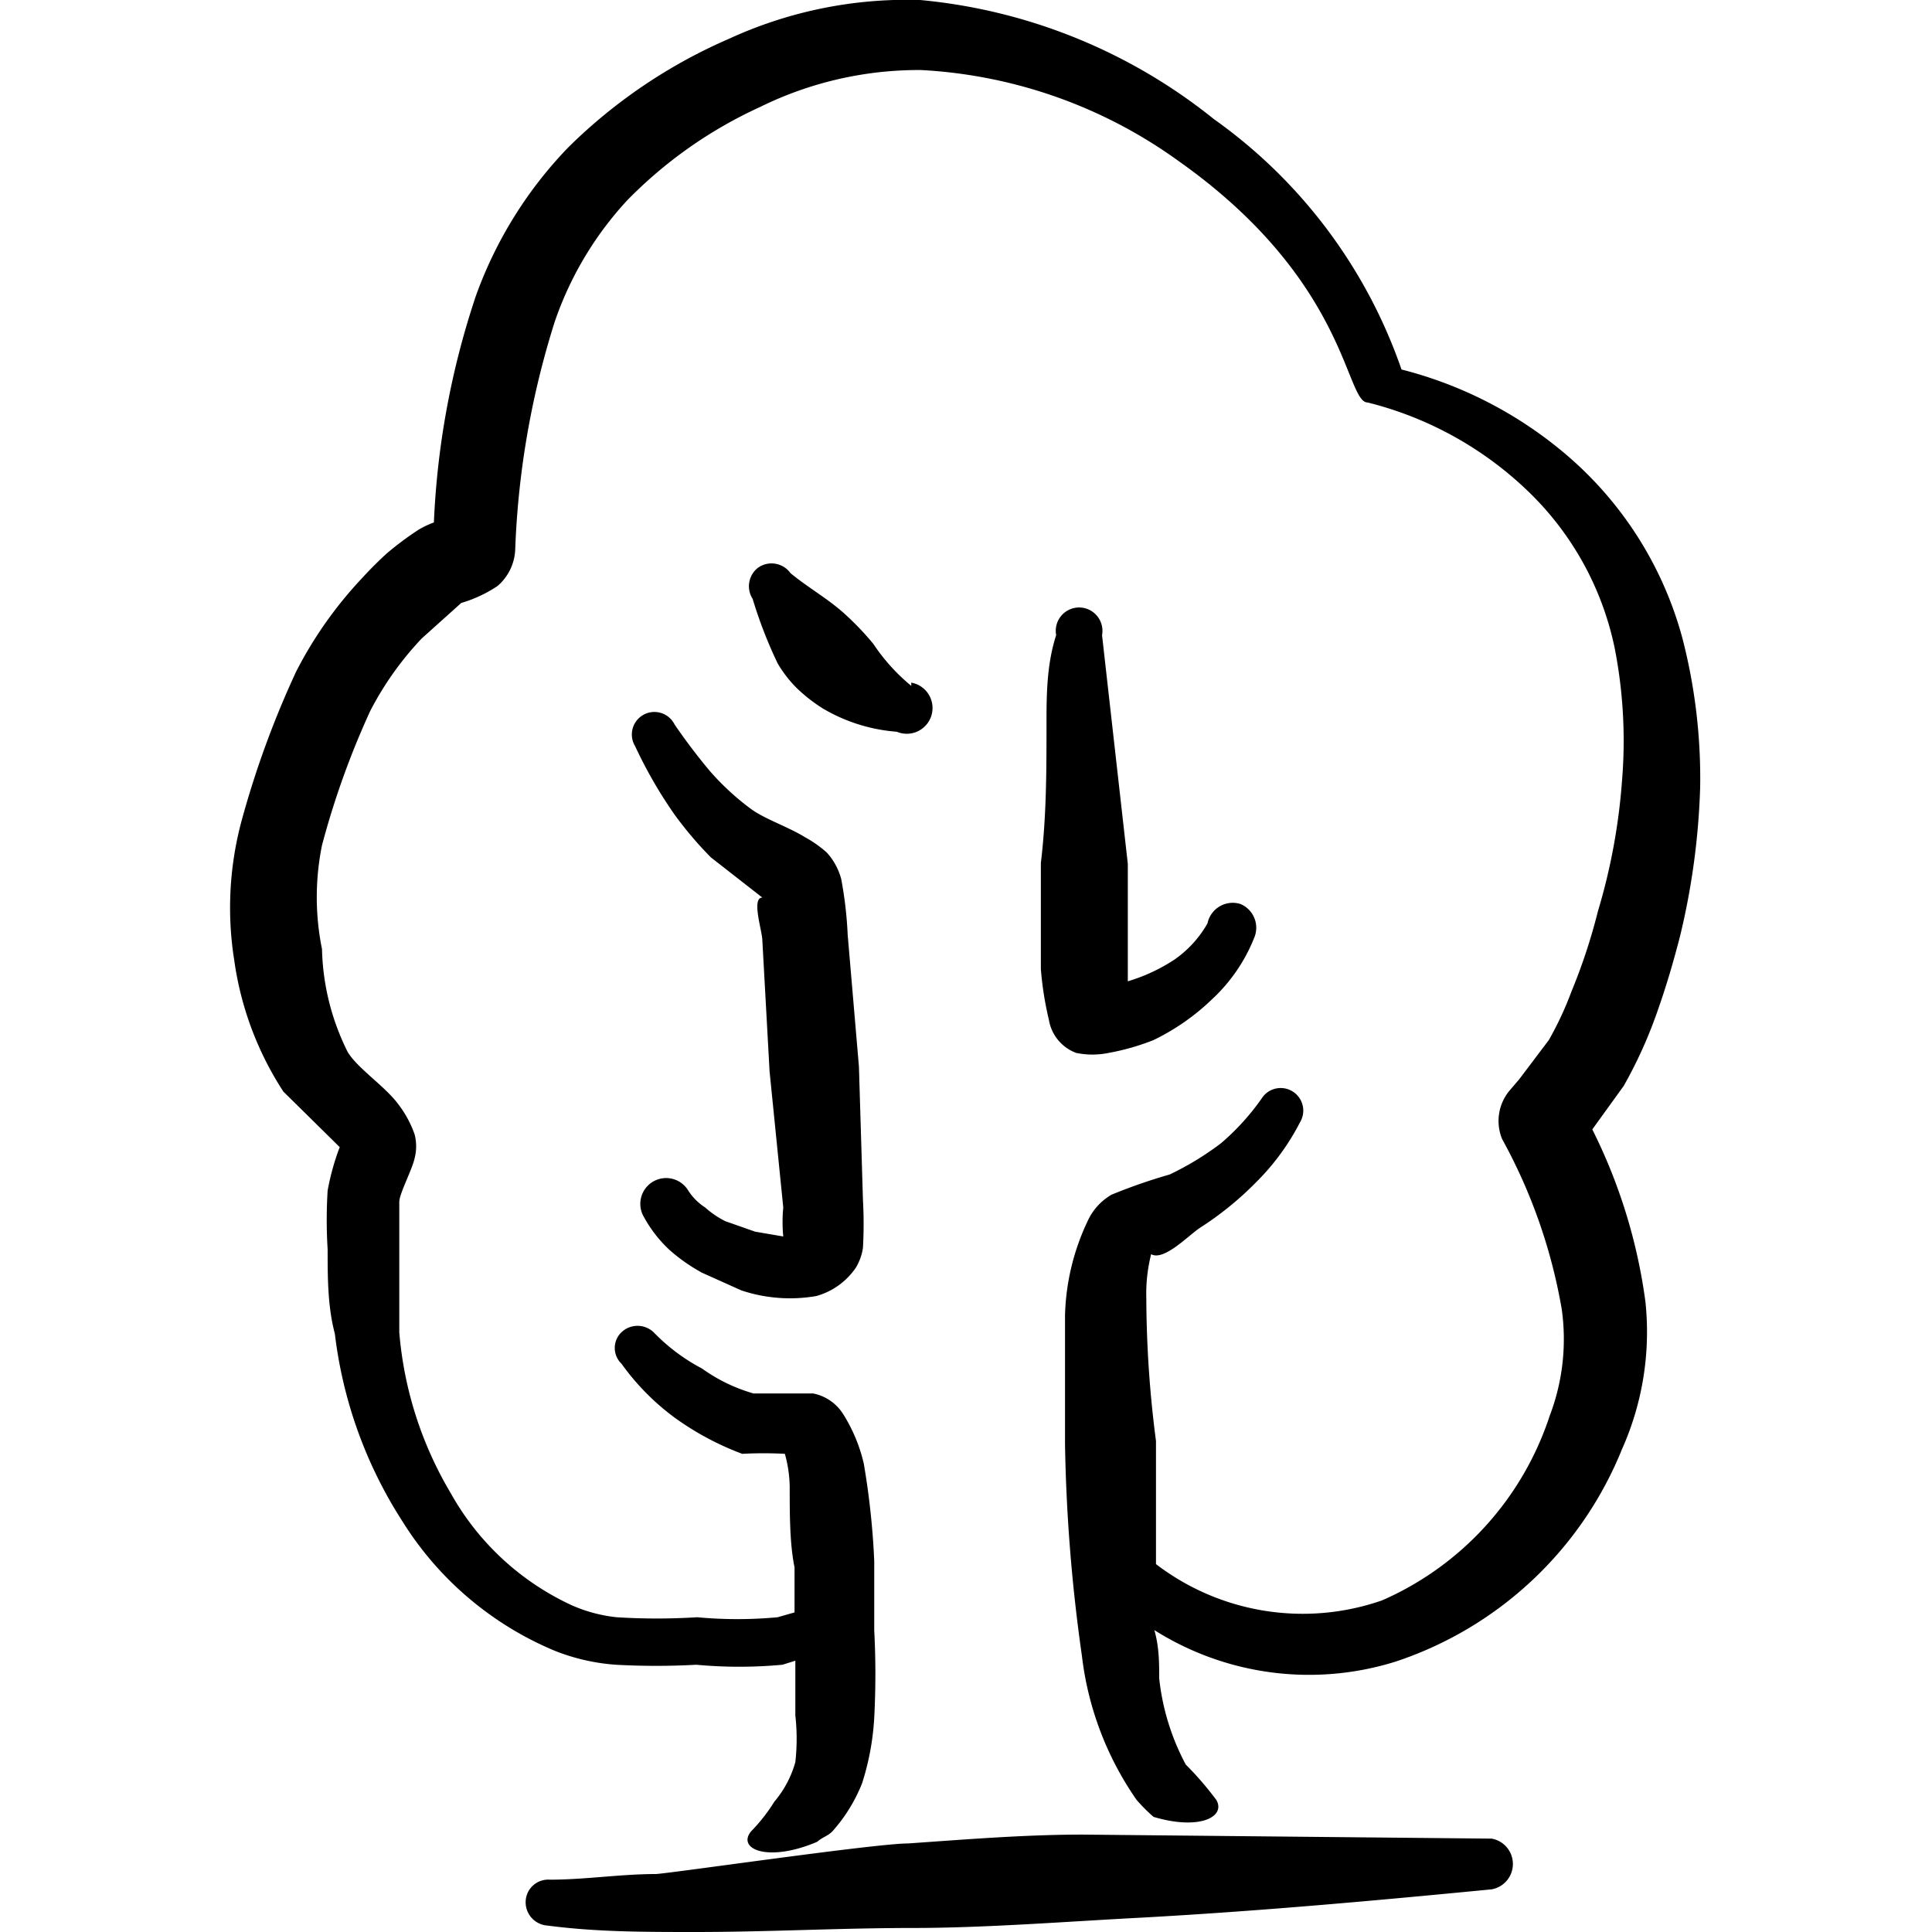 <svg xmlns="http://www.w3.org/2000/svg" viewBox="0 0 24 24" id="Tree-1--Streamline-Freehand.svg" height="24" width="24"><desc>Tree 1 Streamline Icon: https://streamlinehq.com</desc><g><path d="m10.67 13.25 -0.14 -1.64a4.88 4.88 0 0 0 -0.08 -0.69 0.79 0.79 0 0 0 -0.18 -0.33 1.45 1.45 0 0 0 -0.27 -0.19c-0.21 -0.13 -0.49 -0.22 -0.67 -0.35a3.19 3.19 0 0 1 -0.51 -0.47c-0.16 -0.19 -0.31 -0.39 -0.44 -0.58a0.28 0.28 0 1 0 -0.49 0.27 5.64 5.64 0 0 0 0.49 0.85 4.65 4.65 0 0 0 0.45 0.53l0.64 0.5c-0.14 0 0 0.42 0 0.53l0.09 1.63 0.17 1.69a1.86 1.86 0 0 0 0 0.36l-0.35 -0.06 -0.37 -0.13a1.14 1.14 0 0 1 -0.25 -0.17 0.7 0.7 0 0 1 -0.21 -0.21 0.32 0.32 0 0 0 -0.55 0.33 1.62 1.62 0 0 0 0.32 0.41 2.21 2.21 0 0 0 0.4 0.28l0.49 0.22a1.91 1.91 0 0 0 0.93 0.07 0.88 0.88 0 0 0 0.49 -0.35 0.66 0.66 0 0 0 0.09 -0.25 5.28 5.28 0 0 0 0 -0.59Z" fill="#000000" fill-rule="evenodd" stroke-width="1"></path><path d="M15 11.47a1.37 1.37 0 0 1 -0.41 0.45 2.18 2.18 0 0 1 -0.58 0.27v-1.46l-0.32 -2.84a0.29 0.29 0 1 0 -0.57 0C13 8.26 13 8.65 13 9c0 0.57 0 1.14 -0.07 1.72l0 1.32a4.14 4.14 0 0 0 0.1 0.63 0.53 0.53 0 0 0 0.34 0.41 1 1 0 0 0 0.4 0 2.92 2.92 0 0 0 0.56 -0.16 2.82 2.82 0 0 0 0.73 -0.51 2.1 2.1 0 0 0 0.52 -0.76 0.32 0.32 0 0 0 -0.17 -0.42 0.32 0.32 0 0 0 -0.41 0.24Z" fill="#000000" fill-rule="evenodd" stroke-width="1"></path><path d="M11.32 8.52a2.38 2.38 0 0 1 -0.47 -0.52 3.47 3.47 0 0 0 -0.32 -0.34c-0.22 -0.21 -0.48 -0.35 -0.71 -0.54a0.29 0.29 0 0 0 -0.4 -0.07 0.29 0.29 0 0 0 -0.07 0.39 5.52 5.52 0 0 0 0.31 0.8 1.5 1.5 0 0 0 0.24 0.31 2 2 0 0 0 0.32 0.25 2.12 2.12 0 0 0 0.92 0.29 0.32 0.32 0 1 0 0.18 -0.61Z" fill="#000000" fill-rule="evenodd" stroke-width="1"></path><path d="M13.45 22.79c-0.72 0 -1.45 0.06 -2.17 0.11 -0.4 0 -2.87 0.36 -3.13 0.38 -0.44 0 -0.88 0.07 -1.32 0.07a0.28 0.28 0 0 0 -0.3 0.27 0.29 0.29 0 0 0 0.27 0.3C7.41 24 8 24 8.64 24c0.9 0 1.8 -0.05 2.7 -0.05s1.91 -0.08 2.87 -0.13c1.44 -0.08 2.88 -0.21 4.32 -0.35a0.32 0.32 0 0 0 0 -0.63Z" fill="#000000" fill-rule="evenodd" stroke-width="1"></path><path d="M20.9 7.93a4.55 4.55 0 0 0 -1.43 -2.27 5.09 5.09 0 0 0 -2.06 -1.07 6.36 6.36 0 0 0 -2.33 -3.11A6.83 6.83 0 0 0 11.43 0a5.29 5.29 0 0 0 -2.37 0.48 6.53 6.53 0 0 0 -2 1.35 5.17 5.17 0 0 0 -1.15 1.85 10.22 10.22 0 0 0 -0.52 2.81 1.14 1.14 0 0 0 -0.19 0.09 4 4 0 0 0 -0.39 0.29c-0.11 0.1 -0.22 0.21 -0.32 0.32a5.05 5.05 0 0 0 -0.81 1.15A11.71 11.71 0 0 0 3 10.2a4.15 4.15 0 0 0 -0.09 1.73 4 4 0 0 0 0.61 1.63l0.7 0.69a3.05 3.05 0 0 0 -0.15 0.54 5.93 5.93 0 0 0 0 0.73c0 0.35 0 0.71 0.09 1.05A5.5 5.5 0 0 0 5 18.9a4.08 4.08 0 0 0 1.9 1.61 2.54 2.54 0 0 0 0.75 0.17 9.07 9.07 0 0 0 1 0 5.77 5.77 0 0 0 1.07 0l0.16 -0.05 0 0.68a2.61 2.61 0 0 1 0 0.58 1.3 1.3 0 0 1 -0.26 0.49 2.16 2.16 0 0 1 -0.29 0.37c-0.18 0.22 0.21 0.39 0.82 0.13 0.07 -0.06 0.13 -0.07 0.19 -0.13a2 2 0 0 0 0.37 -0.6 3.26 3.26 0 0 0 0.15 -0.81 10.49 10.49 0 0 0 0 -1.09l0 -0.86a9.64 9.64 0 0 0 -0.13 -1.21 2 2 0 0 0 -0.26 -0.62 0.57 0.57 0 0 0 -0.37 -0.25l-0.74 0a2.08 2.08 0 0 1 -0.64 -0.31 2.36 2.36 0 0 1 -0.6 -0.45 0.29 0.29 0 0 0 -0.4 0 0.27 0.27 0 0 0 0 0.39 3 3 0 0 0 0.66 0.67 3.56 3.56 0 0 0 0.84 0.45 5 5 0 0 1 0.53 0 1.61 1.61 0 0 1 0.06 0.41c0 0.34 0 0.71 0.06 1l0 0.56 -0.21 0.06a5.39 5.39 0 0 1 -1 0 8 8 0 0 1 -1 0 1.86 1.86 0 0 1 -0.56 -0.15 3.31 3.31 0 0 1 -1.5 -1.39 4.65 4.65 0 0 1 -0.64 -2l0 -0.83 0 -0.79c0 -0.1 0.16 -0.4 0.19 -0.54a0.59 0.59 0 0 0 0 -0.3 1.35 1.35 0 0 0 -0.2 -0.37c-0.17 -0.23 -0.5 -0.44 -0.63 -0.65A3 3 0 0 1 4 11.79a3.24 3.24 0 0 1 0 -1.29 10.36 10.36 0 0 1 0.6 -1.67 3.94 3.94 0 0 1 0.64 -0.9l0.49 -0.44a1.64 1.64 0 0 0 0.45 -0.21 0.63 0.63 0 0 0 0.22 -0.45A10.65 10.65 0 0 1 6.89 4a4.24 4.24 0 0 1 0.9 -1.51 5.5 5.5 0 0 1 1.65 -1.16 4.46 4.46 0 0 1 2 -0.46A6 6 0 0 1 14.64 2c2.11 1.49 2.07 3 2.35 3a4.41 4.41 0 0 1 2 1.11 3.76 3.76 0 0 1 1.07 1.95 6 6 0 0 1 0.09 1.63 7.55 7.55 0 0 1 -0.3 1.63 7.18 7.18 0 0 1 -0.33 1 4.11 4.11 0 0 1 -0.28 0.6l-0.37 0.49 -0.12 0.14a0.59 0.59 0 0 0 -0.09 0.6 6.74 6.74 0 0 1 0.74 2.11 2.67 2.67 0 0 1 -0.15 1.33 3.79 3.79 0 0 1 -2.08 2.29 3 3 0 0 1 -2.81 -0.45l0 -1.53a13.94 13.94 0 0 1 -0.12 -1.77 2 2 0 0 1 0.06 -0.55c0.16 0.09 0.47 -0.24 0.61 -0.33a4 4 0 0 0 0.7 -0.57 2.94 2.94 0 0 0 0.54 -0.74 0.28 0.28 0 0 0 -0.09 -0.38 0.28 0.28 0 0 0 -0.39 0.09 3 3 0 0 1 -0.5 0.55 3.63 3.63 0 0 1 -0.64 0.39 6.92 6.92 0 0 0 -0.72 0.25 0.72 0.72 0 0 0 -0.29 0.31 2.9 2.9 0 0 0 -0.29 1.19l0 1.6a20.92 20.92 0 0 0 0.21 2.63 3.93 3.93 0 0 0 0.68 1.79 2.08 2.08 0 0 0 0.21 0.21c0.57 0.17 0.9 0 0.78 -0.21a4 4 0 0 0 -0.38 -0.44 2.93 2.93 0 0 1 -0.33 -1.07c0 -0.19 0 -0.39 -0.06 -0.6a3.6 3.6 0 0 0 3 0.39A4.59 4.59 0 0 0 20.15 18a3.57 3.57 0 0 0 0.29 -1.83 6.77 6.77 0 0 0 -0.66 -2.14l0.39 -0.54a5.61 5.61 0 0 0 0.42 -0.93c0.11 -0.31 0.2 -0.62 0.28 -0.93a9 9 0 0 0 0.25 -1.85 6.94 6.94 0 0 0 -0.22 -1.85Z" fill="#000000" fill-rule="evenodd" stroke-width="1"></path></g></svg>